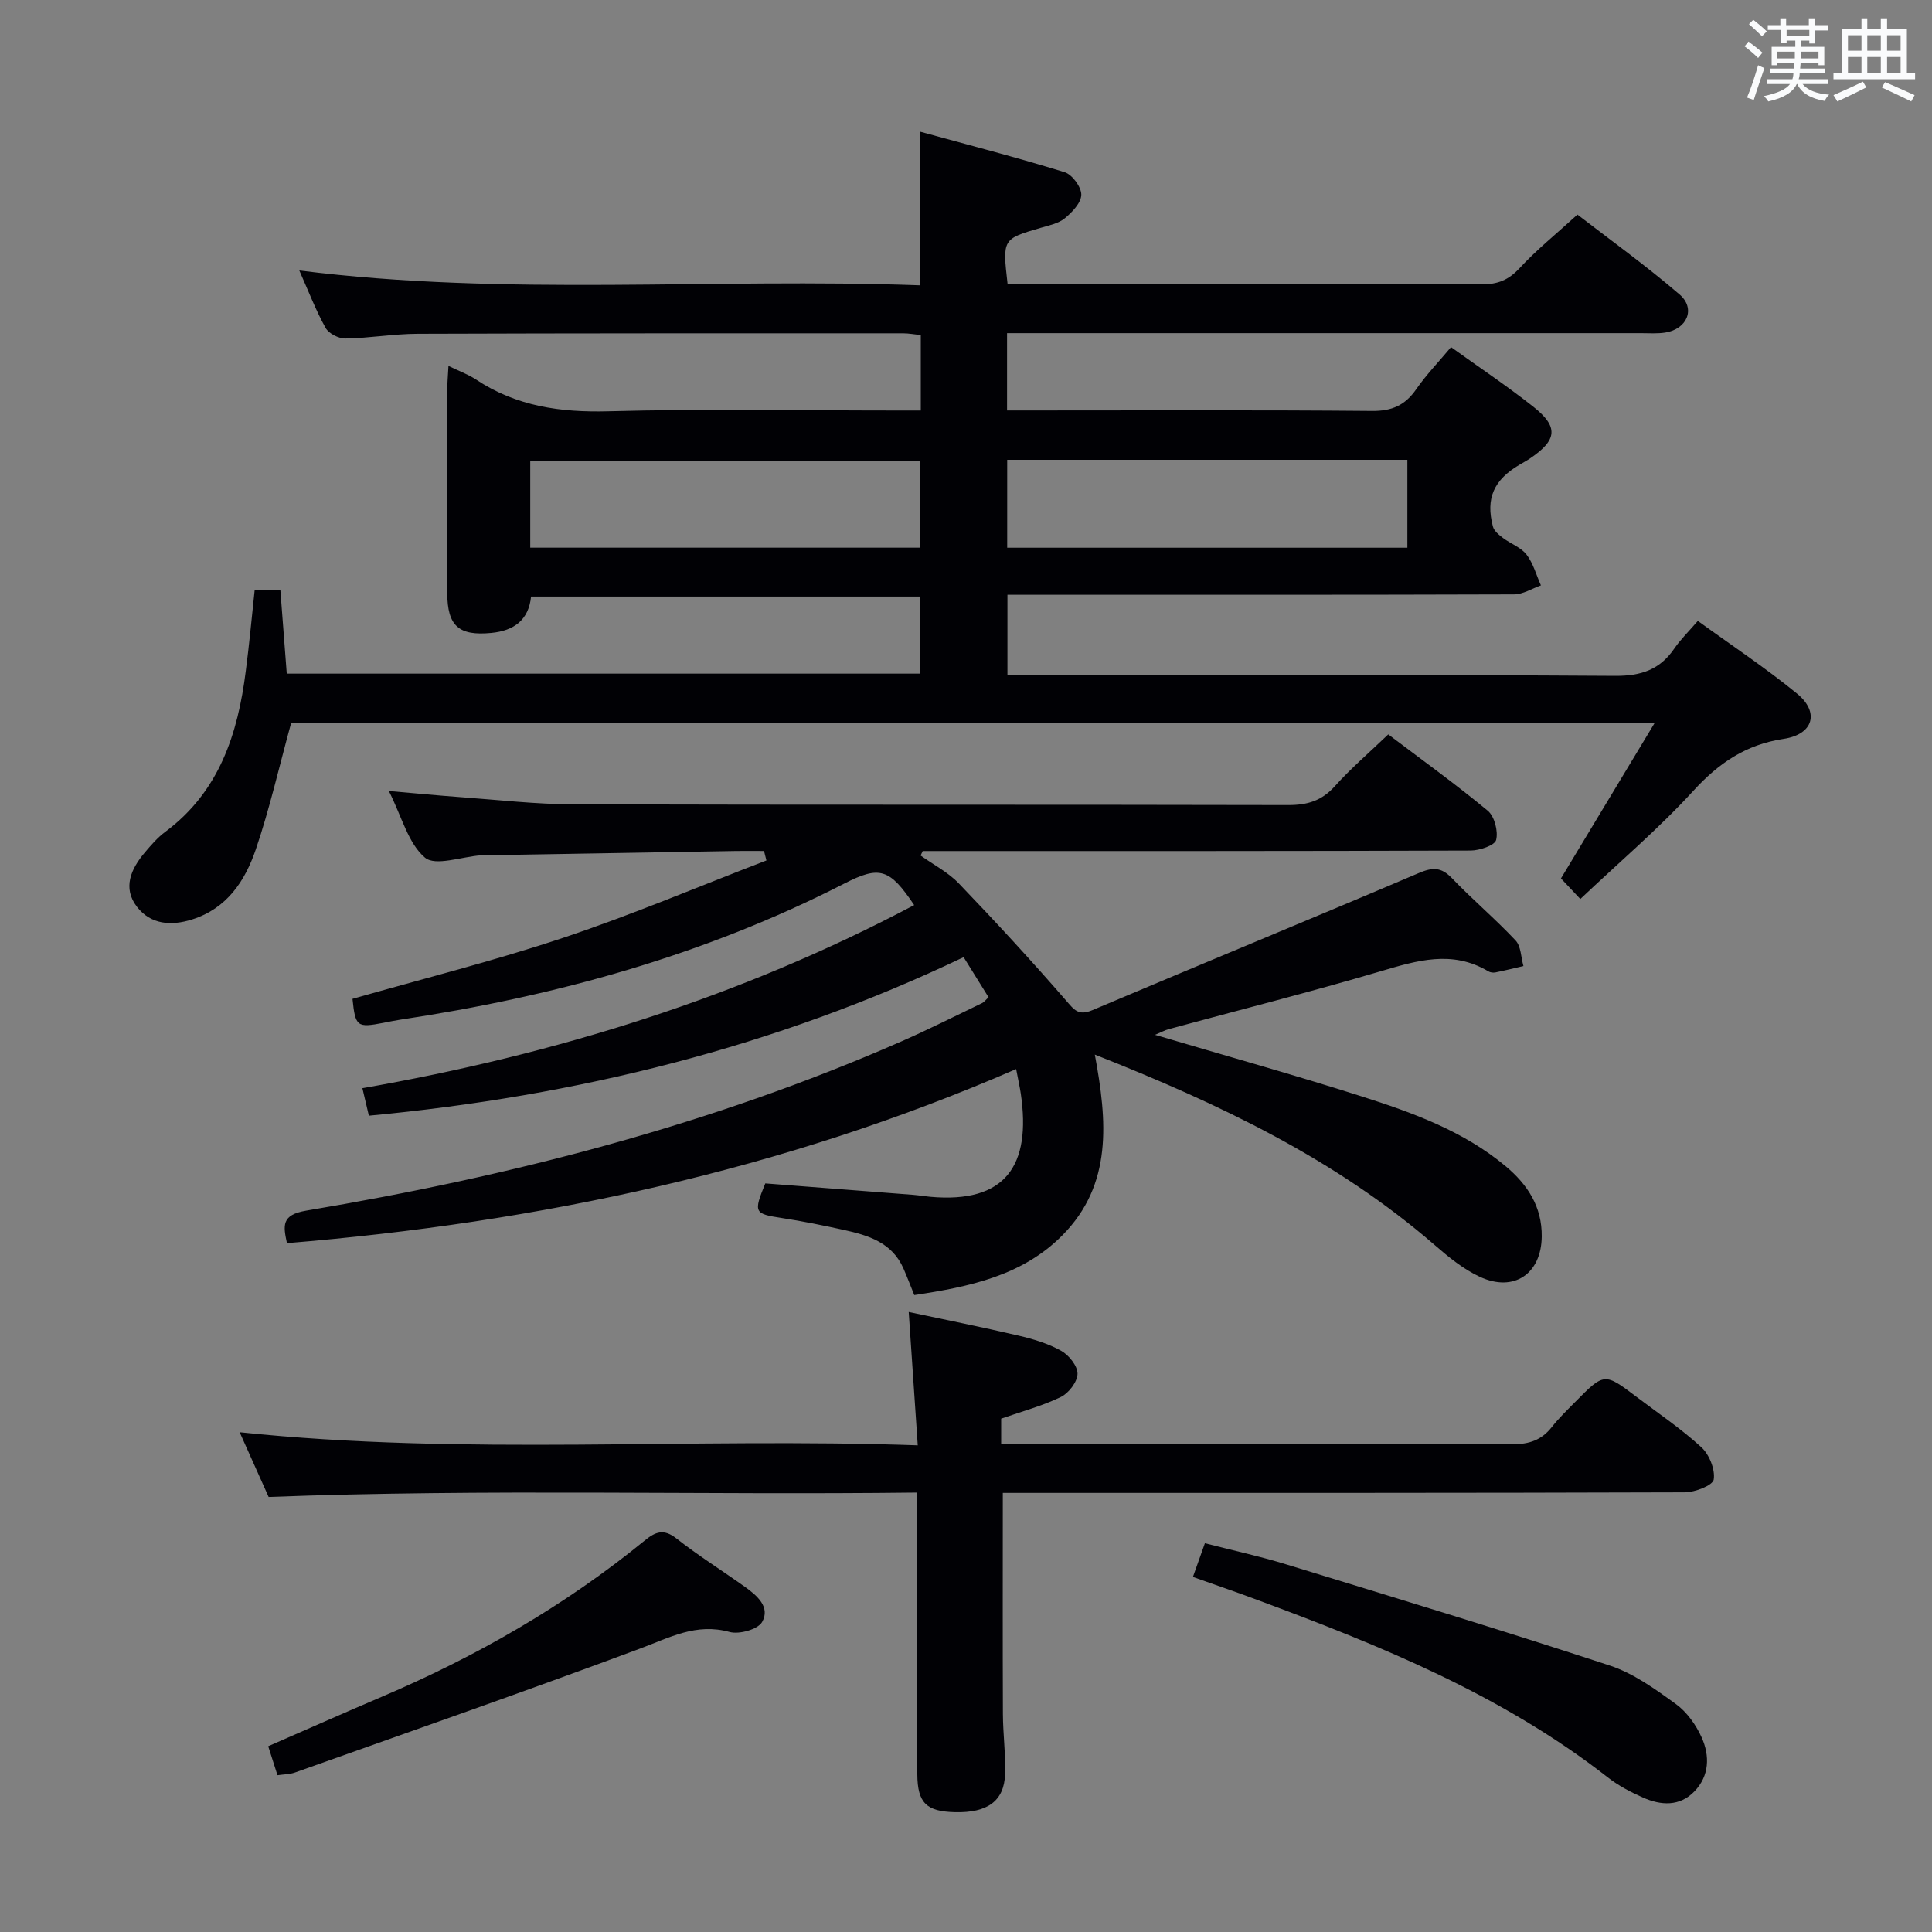<svg enable-background="new 0 0 400 400" viewBox="0 0 400 400" xmlns="http://www.w3.org/2000/svg"><rect x="0" y="0" width="400" height="400" fill="#808080" stroke="none"/><g fill="#010105"><path d="m52.72 122.22h5.33c.44 5.75.87 11.33 1.32 17.25h131.17c0-5.2 0-10.41 0-15.96-26.8 0-53.54 0-80.59 0-.49 4.85-3.54 7.08-8.23 7.53-6.73.65-9.1-1.43-9.12-8.27-.03-14-.02-28 0-42 0-1.46.14-2.91.25-5.01 2.2 1.07 4.07 1.74 5.67 2.8 8.37 5.56 17.51 6.86 27.46 6.59 19.65-.53 39.32-.16 58.99-.16h5.67c0-5.36 0-10.29 0-15.61-1.19-.12-2.45-.37-3.71-.37-33.5 0-66.99-.02-100.49.1-4.98.02-9.94.9-14.92.98-1.4.02-3.46-1.03-4.11-2.2-2.01-3.6-3.49-7.5-5.44-11.89 42.95 5.41 85.61 1.51 128.44 3.07 0-10.67 0-20.7 0-31.83 10.1 2.77 20.12 5.36 30 8.41 1.57.48 3.46 3.05 3.46 4.65-.01 1.67-1.88 3.63-3.41 4.89-1.33 1.09-3.29 1.48-5.03 1.99-7.88 2.31-7.89 2.28-6.82 11.63h5.19c31 0 61.99-.04 92.99.06 3.25.01 5.52-.87 7.78-3.31 3.49-3.78 7.54-7.04 12.02-11.13 6.6 5.1 14.13 10.51 21.13 16.52 3.42 2.93 1.59 7.2-2.97 7.91-1.63.25-3.33.12-4.99.12-41.66 0-83.32 0-124.99 0-1.98 0-3.95 0-6.27 0v16h5.59c23.33 0 46.66-.11 69.99.1 4.12.04 6.84-1.18 9.14-4.5 2.07-2.99 4.63-5.64 7.2-8.71 5.76 4.14 11.55 8.01 17 12.31 5.32 4.2 5 6.92-.65 10.74-.69.47-1.43.86-2.14 1.28-5.35 3.15-7.07 6.95-5.54 12.81.24.92 1.27 1.75 2.1 2.38 1.59 1.2 3.71 1.93 4.86 3.43 1.4 1.82 2.02 4.23 2.98 6.38-1.86.65-3.72 1.86-5.58 1.86-32.83.11-65.66.08-98.49.08-1.99 0-3.97 0-6.38 0v16.65h5.83c40 0 79.99-.12 119.99.14 5.37.03 9.24-1.27 12.23-5.63 1.3-1.9 2.99-3.54 4.89-5.75 6.96 5.05 14.01 9.72 20.52 15.04 4.72 3.85 3.43 8.45-2.73 9.38-7.85 1.18-13.47 5.01-18.75 10.79-7.13 7.8-15.26 14.69-23.37 22.37-1.93-2.05-3.14-3.34-4.01-4.26 6.46-10.72 12.66-21.02 19.38-32.16-95.28 0-189.17 0-282.29 0-2.46 8.97-4.43 17.68-7.29 26.1-2.22 6.54-5.96 12.27-13.22 14.56-4.34 1.37-8.54 1.04-11.37-2.58-3.07-3.93-1.28-7.9 1.61-11.31 1.29-1.52 2.63-3.08 4.21-4.25 11.18-8.32 15.04-20.27 16.68-33.33.71-5.41 1.21-10.87 1.83-16.68zm155.81-27.02v18.2h82.85c0-6.33 0-12.21 0-18.2-27.76 0-55.07 0-82.85 0zm-98.75 18.19h80.72c0-6.34 0-12.23 0-17.99-27.15 0-53.87 0-80.72 0z"/><path d="m190.6 177.13c2.66 1.9 5.68 3.45 7.9 5.76 7.57 7.89 14.99 15.93 22.16 24.19 1.73 1.99 2.58 3.3 5.51 2.06 22.48-9.52 45.06-18.79 67.52-28.36 2.88-1.23 4.66-1.31 6.91 1.03 4.25 4.44 8.98 8.42 13.18 12.9 1.14 1.21 1.12 3.5 1.63 5.3-1.94.45-3.87.93-5.81 1.32-.46.09-1.07.01-1.46-.23-7.49-4.47-14.79-2.23-22.4.02-14.48 4.28-29.14 7.97-43.72 11.94-.89.24-1.72.7-2.88 1.19 14.54 4.31 28.72 8.26 42.73 12.73 10.61 3.38 21.14 7.18 29.88 14.49 4.5 3.77 7.52 8.34 7.45 14.55-.08 7.67-5.72 11.61-12.8 8.34-3.4-1.57-6.46-4.07-9.33-6.56-20.53-17.8-44.57-29.26-70.4-39.46 2.57 13.8 3.7 26.89-6.71 37.41-8.28 8.37-19.2 10.66-30.67 12.38-.76-1.89-1.45-3.69-2.22-5.46-2.35-5.42-7.3-6.92-12.42-8.04-4.21-.92-8.44-1.79-12.7-2.44-5.81-.89-5.99-1.1-3.5-7.18 10.14.78 20.39 1.57 30.64 2.37 1.16.09 2.31.29 3.47.4 15.63 1.42 20.98-6.45 18.78-21.37-.19-1.3-.49-2.59-.96-5.07-48.26 20.98-98.73 31.75-150.97 36.04-.77-3.61-1.2-5.86 3.98-6.73 42.37-7.11 83.8-17.73 123.28-35.06 5.63-2.47 11.12-5.25 16.66-7.91.42-.2.73-.65 1.34-1.21-1.55-2.49-3.09-4.98-5.16-8.3-38.93 18.59-80.08 28.79-123.14 32.82-.41-1.73-.82-3.46-1.34-5.69 39.99-7 78.28-18.86 114.24-37.91-5.08-7.57-7.13-8.22-14.48-4.45-28.98 14.85-59.91 23.36-91.96 28.18-1.15.17-2.29.42-3.43.64-5.49 1.06-5.82.81-6.42-4.96 14.58-4.17 29.34-7.86 43.72-12.67 14.19-4.74 28-10.61 41.98-15.98-.17-.65-.33-1.3-.5-1.96-1.91 0-3.82-.03-5.74 0-17.48.29-34.95.59-52.43.89-.17 0-.33 0-.5.01-3.96.29-9.38 2.3-11.53.47-3.47-2.94-4.77-8.43-7.47-13.79 5.53.48 10.18.93 14.83 1.27 7.79.56 15.58 1.47 23.37 1.49 49.33.14 98.67.03 148 .15 3.96.01 6.94-.88 9.64-3.89 3.32-3.7 7.13-6.96 11.07-10.74 6.73 5.09 13.86 10.22 20.6 15.8 1.4 1.16 2.19 4.24 1.74 6.05-.28 1.13-3.42 2.19-5.28 2.2-36 .13-72 .1-108 .1-1.81 0-3.63 0-5.44 0-.15.29-.3.61-.44.93z"/><path d="m190.01 299.24c-.65-9.58-1.23-18.13-1.87-27.61 7.71 1.64 15.24 3.14 22.71 4.89 3.05.71 6.16 1.64 8.86 3.15 1.6.9 3.41 3.15 3.38 4.77-.03 1.66-1.83 4-3.45 4.79-3.83 1.86-8.03 2.97-12.36 4.49v5.22h4.89c33.65 0 67.29-.05 100.94.08 3.48.01 6.06-.86 8.19-3.58 1.43-1.82 3.12-3.45 4.76-5.11 6.09-6.17 6.1-6.17 12.81-1.09 4.51 3.41 9.23 6.59 13.38 10.4 1.64 1.51 2.88 4.58 2.56 6.68-.18 1.2-3.86 2.64-5.98 2.65-45.14.15-90.28.12-135.42.12-1.96 0-3.92 0-5.79 0 0 15.58-.04 30.67.02 45.77.02 4.15.58 8.31.45 12.45-.18 5.58-3.65 8.05-10.38 7.88-5.88-.15-7.75-1.86-7.79-7.84-.11-17.16-.07-34.31-.08-51.47 0-1.98 0-3.96 0-6.86-44.63.54-88.97-.81-134.22.91-1.65-3.68-3.79-8.46-6-13.4 46.7 4.89 93.1 1.06 140.39 2.71z"/><path d="m246.98 326.49c.86-2.41 1.57-4.4 2.48-6.98 5.72 1.47 11.35 2.69 16.84 4.38 22.36 6.85 44.74 13.64 66.95 20.93 4.92 1.61 9.42 4.87 13.69 7.96 2.3 1.66 4.2 4.33 5.38 6.96 1.69 3.78 1.61 7.92-1.5 11.14-3.06 3.18-6.94 2.93-10.65 1.29-2.56-1.13-5.12-2.48-7.32-4.2-21.8-17.03-47.02-27.27-72.63-36.76-4.18-1.57-8.41-3.01-13.24-4.72z"/><path d="m57.45 367.54c-.63-1.98-1.23-3.84-1.92-6 7.96-3.47 15.65-6.89 23.4-10.19 19.66-8.37 38.03-18.9 54.61-32.45 2.16-1.76 3.87-2.44 6.46-.41 4.57 3.58 9.5 6.68 14.23 10.05 2.5 1.79 5.31 4.18 3.56 7.27-.87 1.54-4.74 2.62-6.74 2.07-6.92-1.91-12.41 1.16-18.5 3.43-23.73 8.85-47.65 17.19-71.51 25.68-1.07.37-2.25.36-3.59.55z"/></g><path d="m361.2 9.6.8-1c.9.7 1.9 1.4 2.9 2.3l-.9 1.1c-1-1-2-1.8-2.8-2.4zm.5 10.6c.9-2.1 1.6-4.3 2.3-6.7.4.2.8.4 1.3.6-.7 2.1-1.5 4.3-2.2 6.6zm.4-15.2.9-.9c1 .8 2 1.6 2.8 2.4l-1 1c-.9-.9-1.8-1.7-2.7-2.5zm12.5-1.2h1.2v1.4h2.7v1.1h-2.7v2.7h-1.2v-.6h-1.8v1.3h4.9v3.8h-1.2v-.5h-3.7c0 .4-.1.9-.1 1.2h5.1v1h-5.2c0 .5-.1.9-.2 1.2h6v1h-5.2c1.1 1.3 2.9 2 5.5 2.2-.4.4-.7.8-.9 1.3-2.9-.5-4.8-1.6-5.7-3.5h-.1c-.8 1.7-2.7 2.9-5.9 3.6-.2-.4-.6-.8-.9-1.1 2.8-.6 4.6-1.4 5.4-2.5h-4.8v-1h5.3c.1-.3.2-.7.2-1.2h-4.9v-1h5c0-.4 0-.8.1-1.2h-3.5v.5h-1.2v-3.8h4.9v-1.3h-1.8v.5h-1.2v-2.7h-2.7v-1h2.6v-1.4h1.2v1.4h4.7v-1.4zm-6.6 8.3h3.6c0-.4 0-.9 0-1.4h-3.6zm1.9-4.6h4.7v-1.3h-4.7zm6.6 3.2h-3.7v1.4h3.7z" fill="#fafbfc"/><path d="m385.3 3.8h1.3v2.2h2.8v-2.2h1.3v2.2h4.1v9.1h1.7v1.3h-16.9v-1.3h1.7v-9.1h4.1v-2.2zm.4 13.1.7 1.2c-1.8.9-3.8 1.9-6 2.9-.2-.4-.5-.8-.8-1.3 2.3-1 4.3-1.9 6.1-2.8zm-3.1-6.4h2.8v-3.2h-2.8zm0 4.6h2.8v-3.3h-2.8zm4-4.6h2.8v-3.2h-2.8zm0 4.6h2.8v-3.3h-2.8zm3.7 1.9c2.1.9 4.1 1.8 6.1 2.7l-.7 1.3c-2.2-1.1-4.2-2-6.1-2.9zm3.2-9.7h-2.8v3.2h2.8zm-2.8 7.8h2.8v-3.3h-2.8z" fill="#fafbfc"/></svg>